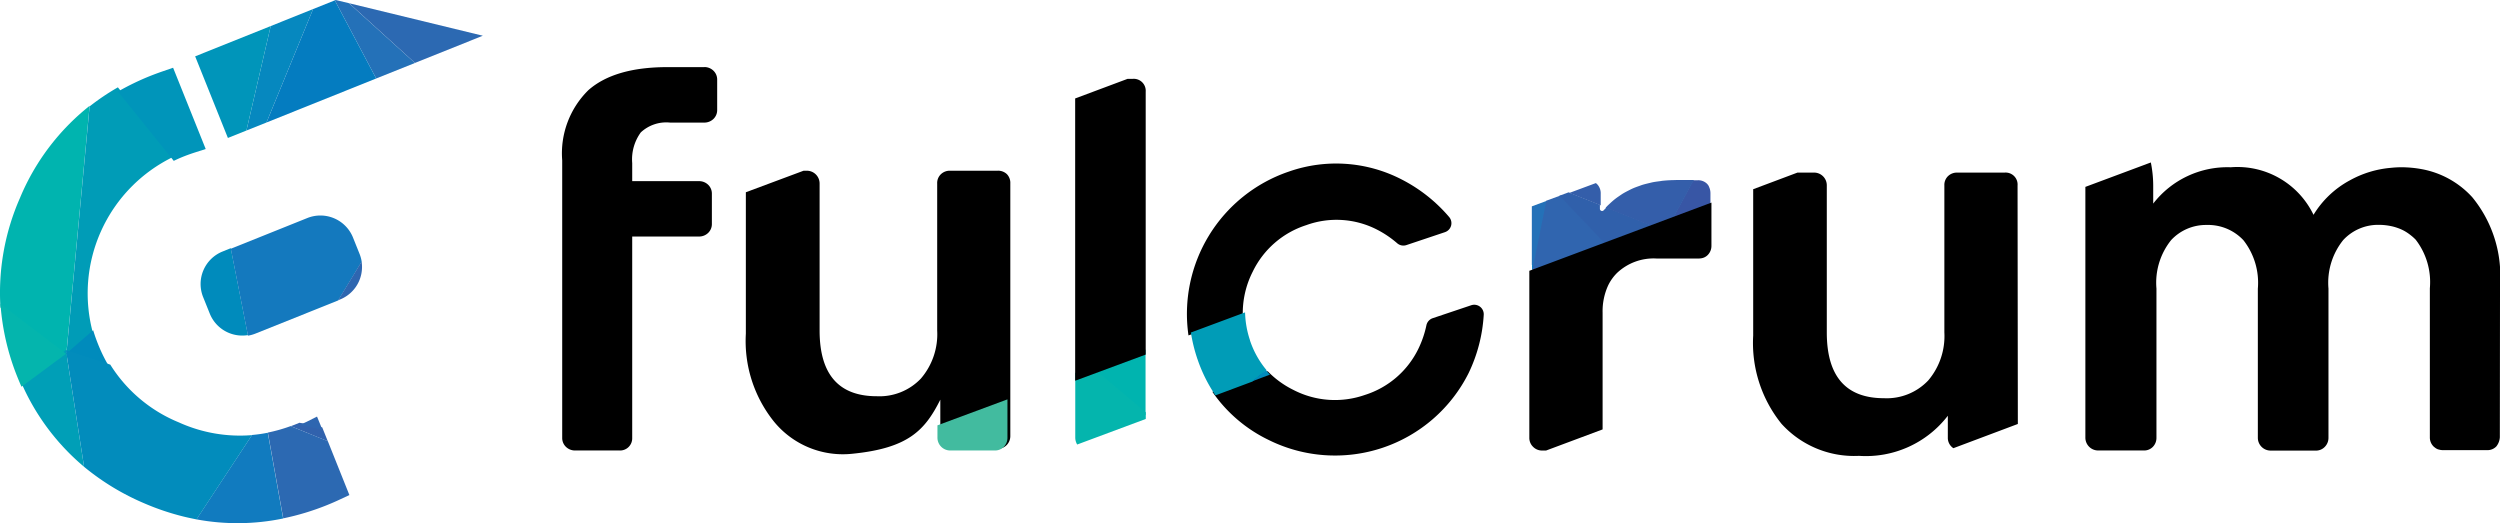 <svg xmlns="http://www.w3.org/2000/svg" width="172.028" height="36" viewBox="0 0 172.028 36">
    <defs>
        <style>
            .cls-1{fill:#00b4af}.cls-2{fill:#009fb7}.cls-3{fill:#04b5ad}.cls-4{fill:#117bbf}.cls-5{fill:#0688bf}.cls-6{fill:#009cb7}.cls-7{fill:#0095ba}.cls-8{fill:#2471b8}.cls-9{fill:#008bbc}.cls-10{fill:#028cbc}.cls-11{fill:#047cc0}.cls-12{fill:#3162ad}.cls-13{fill:#2c69b2}.cls-14{fill:#1479be}.cls-15{fill:#2e66b0}.cls-16{fill:black}.cls-17{fill:#42bb9f}.cls-18{fill:#345aa8}.cls-19{fill:#345ca9}.cls-20{fill:#3856a5}.cls-21{fill:#3065af}.cls-22{fill:#3060ab}.cls-23{fill:#345eaa}
        </style>
    </defs>
    <g id="fulcrum_logo" transform="translate(-32 -18)">
        <g id="Group_431" data-name="Group 431" transform="translate(6.951 -382.62)">
            <path id="Path_341" d="M31.215 441.68a15.857 15.857 0 0 0-4.795 6.346 16.2 16.2 0 0 0-1.34 7.533l4.51 3.431z" class="cls-1" data-name="Path 341" transform="translate(0 -33.777)"/>
            <path id="Path_342" d="M33 537.378a15.719 15.719 0 0 0 4.313 5.766l-1.252-8.033z" class="cls-2" data-name="Path 342" transform="translate(-6.478 -110.404)"/>
            <path id="Path_343" d="M25.22 516.59a16.545 16.545 0 0 0 1.162 5.023c.093.23.185.454.287.676l3.061-2.268z" class="cls-3" data-name="Path 343" transform="translate(-.139 -95.057)"/>
            <path id="Path_344" d="M101.824 565.976L98 571.782a15.407 15.407 0 0 0 5.968-.061l-1.058-5.9a10.153 10.153 0 0 1-1.086.155z" class="cls-4" data-name="Path 344" transform="translate(-59.435 -135.424)"/>
            <path id="Path_345" d="M118.241 405.159l-1.671 7.189 1.38-.552 3.207-7.806z" class="cls-5" data-name="Path 345" transform="translate(-74.564 -2.746)"/>
            <path id="Path_346" d="M51.437 451.6a10.438 10.438 0 0 1 5.534-12.221l-3.841-4.769a16.012 16.012 0 0 0-1.945 1.31l-1.625 17.31z" class="cls-6" data-name="Path 346" transform="translate(-19.969 -27.98)"/>
            <path id="Path_347" d="M97.53 412.384L99.783 418l1.275-.511 1.671-7.189z" class="cls-7" data-name="Path 347" transform="translate(-59.052 -7.887)"/>
            <path id="Path_348" d="M73.268 431.927c.289-.119.587-.226.884-.322l.754-.241-2.244-5.593L72 426q-.456.156-.91.335a17.862 17.862 0 0 0-2.223 1.076l3.841 4.769c.181-.089.368-.174.56-.253z" class="cls-7" data-name="Path 348" transform="translate(-35.702 -20.49)"/>
            <path id="Path_349" d="M149.463 400.62l-.063.024 2.846 5.377 2.668-1.069-4.532-4.109z" class="cls-8" data-name="Path 349" transform="translate(-101.312)"/>
            <path id="Path_350" d="M52.573 528.945a10.7 10.7 0 0 1-.832-1.654 11.461 11.461 0 0 1-.345-.98l-1.877 1.63z" class="cls-9" data-name="Path 350" transform="translate(-19.937 -102.969)"/>
            <path id="Path_351" d="M101.065 495.586a2.409 2.409 0 0 0-1.343 3.138l.456 1.134a2.408 2.408 0 0 0 2.627 1.482l-1.18-5.981z" class="cls-9" data-name="Path 351" transform="translate(-60.695 -77.661)"/>
            <path id="Path_352" d="M57.337 540.107a10.064 10.064 0 0 1-4.763-3.993l-3.053-1 1.252 8.033a16.844 16.844 0 0 0 4.178 2.527 17.261 17.261 0 0 0 2.709.906c.283.069.567.126.85.185l3.817-5.8a10.172 10.172 0 0 1-4.989-.856z" class="cls-10" data-name="Path 352" transform="translate(-19.937 -110.404)"/>
            <path id="Path_353" d="M127.227 401.35l-3.207 7.806 7.548-3.029-2.846-5.377z" class="cls-11" data-name="Path 353" transform="translate(-80.634 -.106)"/>
            <path id="Path_354" d="M133.624 562.11c-.119.05-.239.1-.358.146-.082.031-.163.059-.246.089l2.553 1.041-.385-.958z" class="cls-12" data-name="Path 354" transform="translate(-87.967 -132.401)"/>
            <path id="Path_355" d="M124.54 563.825l1.058 5.9a17.543 17.543 0 0 0 3-.908c.313-.126.619-.259.917-.4l.634-.295-1.482-3.705-2.557-1.041a10.98 10.98 0 0 1-1.567.445z" class="cls-13" data-name="Path 355" transform="translate(-81.058 -133.436)"/>
            <path id="Path_356" d="M119.168 484.569a2.418 2.418 0 0 0-3.14-1.336l-5.267 2.114 1.18 5.981a2.44 2.44 0 0 0 .511-.141l5.7-2.284 1.617-2.664a2.423 2.423 0 0 0-.143-.528z" class="cls-14" data-name="Path 356" transform="translate(-69.831 -67.61)"/>
            <path id="Path_357" d="M150.755 502.791a2.409 2.409 0 0 0 1.482-2.611l-1.617 2.664z" class="cls-15" data-name="Path 357" transform="translate(-102.306 -81.563)"/>
            <path id="Path_358" d="M137.527 559l-.7.352a13.83 13.83 0 0 1-.495.224l1.564.326z" class="cls-15" data-name="Path 358" transform="translate(-90.663 -129.715)"/>
            <path id="Path_359" d="M159.232 405.929l4.671-1.873-9.2-2.236z" class="cls-13" data-name="Path 359" transform="translate(-105.63 -.978)"/>
            <path id="Path_360" d="M327.2 468.744a.874.874 0 0 0-.645-.239h-3.272a.88.88 0 0 0-.624.239.834.834 0 0 0-.258.643V479.5a4.683 4.683 0 0 1-1.123 3.309 3.931 3.931 0 0 1-3.033 1.214q-3.935 0-3.935-4.522v-10.114a.88.88 0 0 0-.882-.882h-.219l-3.974 1.482v9.731a8.847 8.847 0 0 0 1.949 6.068 6.12 6.12 0 0 0 5.332 2.2c3.891-.38 5.036-1.606 6.1-3.726v2.488a.88.88 0 0 0 .882.882h3.051a.837.837 0 0 0 .645-.258.882.882 0 0 0 .239-.624v-17.361a.869.869 0 0 0-.233-.643z" class="cls-16" data-name="Path 360" transform="translate(-232.863 -56.138)"/>
            <path id="Path_361" d="M248.779 425.55h-2.539q-3.641 0-5.441 1.586a6.1 6.1 0 0 0-1.8 4.83v19.109a.84.84 0 0 0 .258.605.894.894 0 0 0 .624.25h3.053a.837.837 0 0 0 .882-.855v-13.868h4.6a.891.891 0 0 0 .625-.249.837.837 0 0 0 .257-.606v-2.1a.837.837 0 0 0-.256-.607.89.89 0 0 0-.626-.249h-4.6v-1.247a3.152 3.152 0 0 1 .589-2.105 2.568 2.568 0 0 1 2.021-.677h2.355a.9.9 0 0 0 .624-.25.84.84 0 0 0 .258-.605V426.4a.84.84 0 0 0-.258-.605.894.894 0 0 0-.624-.25z" class="cls-16" data-name="Path 361" transform="translate(-175.264 -20.311)"/>
            <path id="Path_362" d="M490.865 527.573a10.279 10.279 0 0 0 13.766-4.6 10.67 10.67 0 0 0 1.039-4 .654.654 0 0 0-.86-.667l-2.651.891a.66.66 0 0 0-.432.482 6.986 6.986 0 0 1-.537 1.588 6.142 6.142 0 0 1-3.706 3.214 6.223 6.223 0 0 1-4.906-.346 6.4 6.4 0 0 1-1.773-1.288L487 524.266a9.953 9.953 0 0 0 3.865 3.307z" class="cls-16" data-name="Path 362" transform="translate(-378.524 -96.682)"/>
            <path id="Path_363" d="M481.775 470.9a6.19 6.19 0 0 1 3.689-3.209 6.1 6.1 0 0 1 4.869.309 6.945 6.945 0 0 1 1.388.939.65.65 0 0 0 .634.124l2.651-.889a.652.652 0 0 0 .282-1.05 10.678 10.678 0 0 0-3.242-2.566 9.83 9.83 0 0 0-7.813-.541 10.34 10.34 0 0 0-6.875 11.263l3.737-1.384a6.285 6.285 0 0 1 .68-2.996z" class="cls-16" data-name="Path 363" transform="translate(-370.528 -51.579)"/>
            <path id="Path_364" d="M443.712 535.924v-2.034l-3.722 1.382 3.722 3.133z" class="cls-1" data-name="Path 364" transform="translate(-339.836 -109.214)"/>
            <path id="Path_365" d="M382.372 556.948h3.051a.838.838 0 0 0 .645-.263.882.882 0 0 0 .239-.624v-2.631l-4.817 1.788v.849a.88.88 0 0 0 .882.882z" class="cls-17" data-name="Path 365" transform="translate(-291.934 -125.33)"/>
            <path id="Path_366" d="M438.742 544.937v-.454l-3.72-3.133-1.132.421v4.447a.926.926 0 0 0 .133.478z" class="cls-3" data-name="Path 366" transform="translate(-334.851 -115.488)"/>
            <path id="Path_367" d="M607.958 502.859l.606-.226-.7-.313z" class="cls-18" data-name="Path 367" transform="translate(-477.278 -83.289)"/>
            <path id="Path_368" d="M608.564 502.633l.793-.3-1.5-.017z" class="cls-19" data-name="Path 368" transform="translate(-477.289 -83.287)"/>
            <path id="Path_369" d="M481.936 521.706a6.5 6.5 0 0 1-.328-1.886l-3.728 1.386a10.777 10.777 0 0 0 .417 1.727.247.247 0 0 0 .026.076 10.311 10.311 0 0 0 1.247 2.522l2.529-.945.991-.786a6.26 6.26 0 0 1-1.145-2.051.1.1 0 0 0-.009-.043z" class="cls-6" data-name="Path 369" transform="translate(-370.884 -97.705)"/>
            <path id="Path_370" d="M608.252 477.11l-1.062.395v4.011l.124.265z" class="cls-8" data-name="Path 370" transform="translate(-476.734 -62.685)"/>
            <path id="Path_371" d="M662.168 471.3v-1.18a1.028 1.028 0 0 0-.054-.321.892.892 0 0 0-.033-.083c-.013-.028-.02-.059-.035-.085a.783.783 0 0 0-.117-.154.871.871 0 0 0-.645-.239h-.308l-1.7 3.15z" class="cls-20" data-name="Path 371" transform="translate(-519.421 -56.215)"/>
            <path id="Path_372" d="M501.915 541.648c-.1-.1-.185-.2-.276-.308l-1 .786z" class="cls-9" data-name="Path 372" transform="translate(-389.479 -115.25)"/>
            <path id="Path_373" d="M607.19 500.89v.295l.124-.03z" class="cls-11" data-name="Path 373" transform="translate(-476.721 -82.115)"/>
            <path id="Path_374" d="M607.19 502.35v.154l.124-.183z" class="cls-14" data-name="Path 374" transform="translate(-476.721 -83.285)"/>
            <path id="Path_375" d="M607.19 502.5v.439l.222-.083-.1-.539z" class="cls-15" data-name="Path 375" transform="translate(-476.723 -83.29)"/>
            <path id="Path_376" d="M608.8 475.529l-.937 4.671 1.5.017 3.848-1.44-3.437-3.607z" class="cls-21" data-name="Path 376" transform="translate(-477.345 -61.099)"/>
            <path id="Path_377" d="M621.328 475.016c-.039.043-.082.08-.12.124a.15.15 0 0 1-.263-.1v-.276l-2.156-.856-.628.233 3.437 3.607 3.531-1.321-3.731-1.482z" class="cls-22" data-name="Path 377" transform="translate(-485.805 -60.053)"/>
            <path id="Path_378" d="M640.464 469.185a8.67 8.67 0 0 0-.8.037 2.35 2.35 0 0 0-.256.033c-.172.022-.343.043-.508.074-.1.019-.185.044-.287.067-.145.035-.291.069-.43.111-.1.03-.185.067-.285.1-.13.046-.259.093-.385.148-.094.041-.185.087-.274.133s-.235.12-.348.185-.174.109-.259.167-.213.144-.317.224-.161.13-.241.2-.185.172-.287.265c-.054.052-.1.106-.154.159l3.731 1.482.65-.243 1.7-3.15h-1.245z" class="cls-23" data-name="Path 378" transform="translate(-500.101 -56.173)"/>
            <path id="Path_379" d="M623.706 470.984a.9.9 0 0 0-.258-.661.829.829 0 0 0-.078-.063l-1.821.676 2.156.856z" class="cls-23" data-name="Path 379" transform="translate(-488.51 -57.041)"/>
            <path id="Path_380" d="M437.828 431.491h-.371l-3.607 1.349v19.424l4.854-1.8v-18.092a.824.824 0 0 0-.882-.882z" class="cls-16" data-name="Path 380" transform="translate(-334.818 -25.445)"/>
            <path id="Path_381" d="M711.192 470.1a.824.824 0 0 0-.882-.884h-3.274a.882.882 0 0 0-.624.239.836.836 0 0 0-.257.645v10.112a4.712 4.712 0 0 1-1.112 3.309 3.928 3.928 0 0 1-3.043 1.22q-3.935 0-3.935-4.523V470.1a.876.876 0 0 0-.882-.884h-1.136L693 470.36v10.073a8.852 8.852 0 0 0 1.947 6.068 6.745 6.745 0 0 0 5.332 2.207 7.112 7.112 0 0 0 6.114-2.759v1.508a.846.846 0 0 0 .258.624 1.072 1.072 0 0 0 .124.1l4.436-1.667z" class="cls-16" data-name="Path 381" transform="translate(-547.312 -56.72)"/>
            <path id="Path_382" d="M607.189 485.043v11.487a.846.846 0 0 0 .258.624l.011.011a.856.856 0 0 0 .613.246h.269l3.891-1.454v-8.046a4.243 4.243 0 0 1 .387-1.873 3.131 3.131 0 0 1 .606-.847 3.662 3.662 0 0 1 2.72-.993h2.9a1.07 1.07 0 0 0 .185-.017.789.789 0 0 0 .452-.241.887.887 0 0 0 .239-.626v-2.964z" class="cls-16" data-name="Path 382" transform="translate(-476.905 -65.789)"/>
            <path id="Path_383" d="M849.532 473.824a8.51 8.51 0 0 0-1.912-5.994 6.214 6.214 0 0 0-3.489-1.931 7.853 7.853 0 0 0-1.44-.128 7.3 7.3 0 0 0-.68.041 7.04 7.04 0 0 0-2.812.86 6.568 6.568 0 0 0-2.5 2.372 5.813 5.813 0 0 0-5.699-3.272 6.452 6.452 0 0 0-5.332 2.5v-1.245a8.109 8.109 0 0 0-.163-1.586L821 467.122v17.256a.88.88 0 0 0 .882.882h3.125a.838.838 0 0 0 .645-.258.882.882 0 0 0 .239-.624v-10.26a4.688 4.688 0 0 1 1.011-3.335 3.268 3.268 0 0 1 2.435-1.041 3.335 3.335 0 0 1 2.538 1.049 4.737 4.737 0 0 1 .993 3.335v10.26a.88.88 0 0 0 .882.882h3.089a.836.836 0 0 0 .65-.271.882.882 0 0 0 .239-.624v-10.255a4.688 4.688 0 0 1 1.012-3.335 3.269 3.269 0 0 1 2.444-1.049 4.105 4.105 0 0 1 .83.083 3.332 3.332 0 0 1 .463.128l.043.015a3.026 3.026 0 0 1 .433.195 3.229 3.229 0 0 1 .359.235l.083.065a3.228 3.228 0 0 1 .335.3 4.78 4.78 0 0 1 .974 3.346v10.26a.865.865 0 0 0 .257.624.741.741 0 0 0 .083.068.759.759 0 0 0 .245.137h.018a.911.911 0 0 0 .278.046h3.053a.833.833 0 0 0 .643-.258 1.123 1.123 0 0 0 .239-.624z" class="cls-16" data-name="Path 383" transform="translate(-652.454 -53.642)"/>
        </g>
    </g>
</svg>
